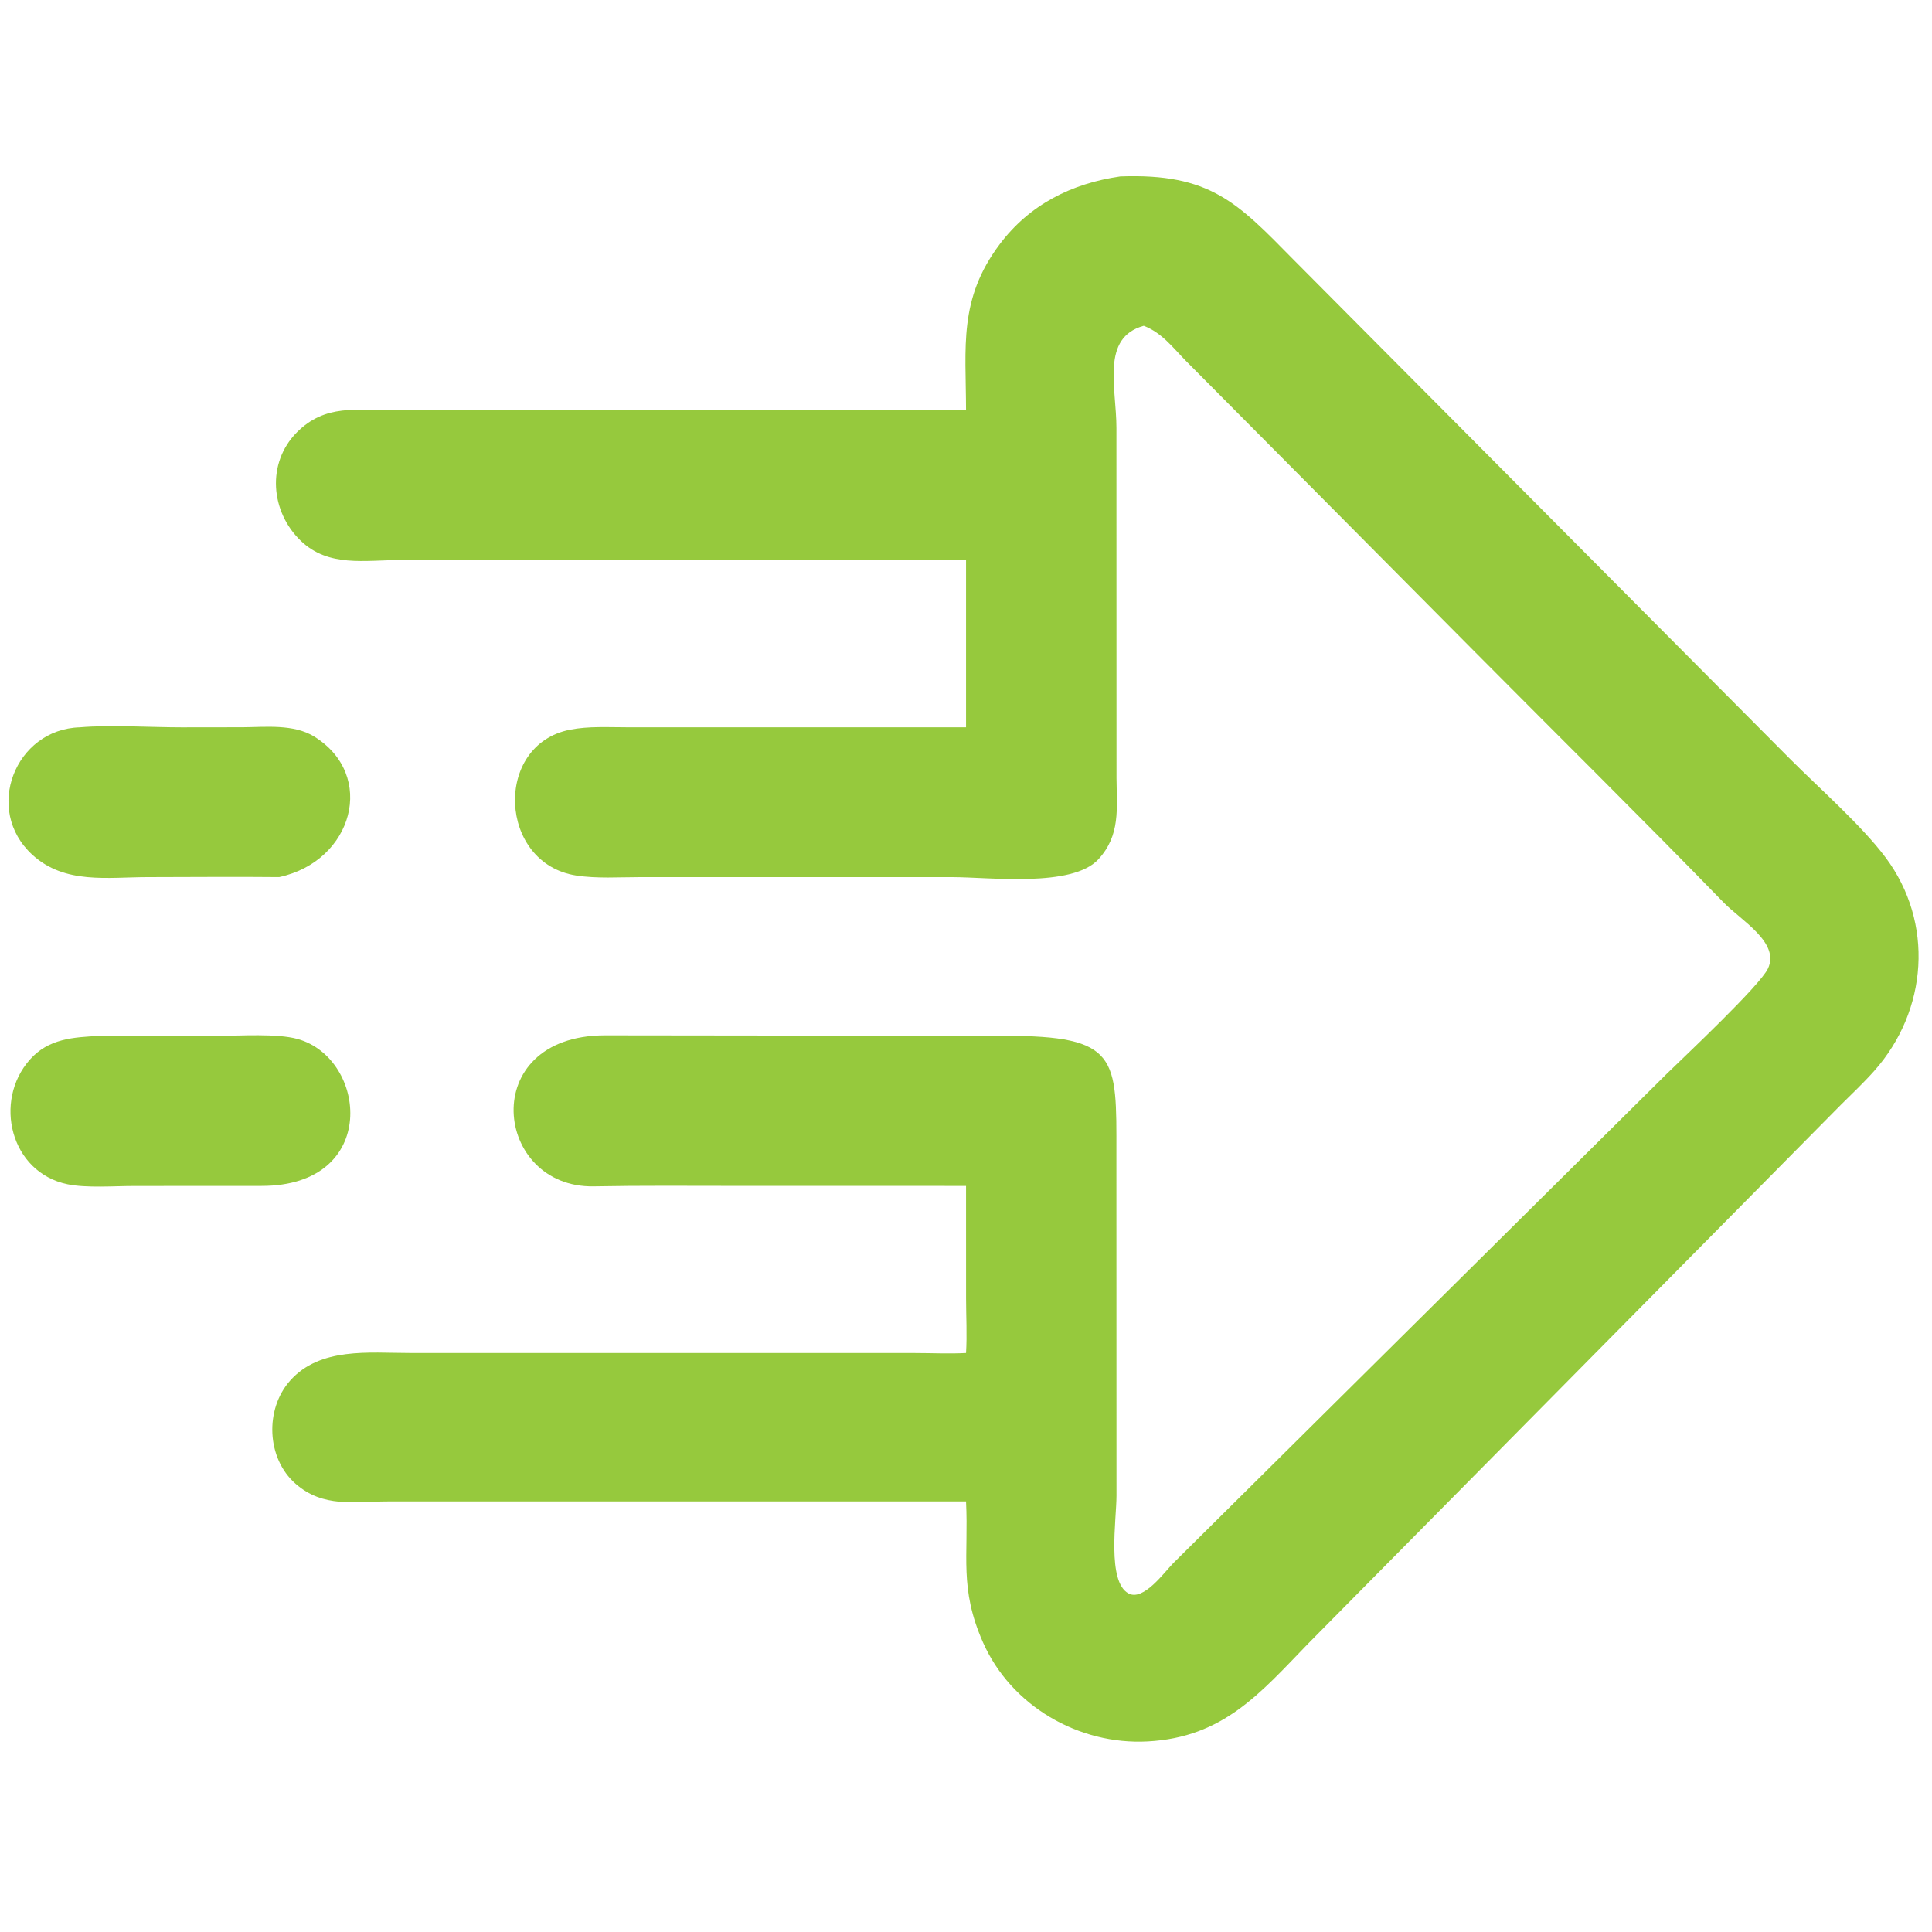 <?xml version="1.0" encoding="utf-8" ?>
<svg xmlns="http://www.w3.org/2000/svg" xmlns:xlink="http://www.w3.org/1999/xlink" width="1024" height="1024">
	<path fill="#96C93D" transform="scale(2 2)" d="M256.01 108.746C255.976 91.853 253.978 79.304 264.928 64.73C272.84 54.2 284.024 48.603 296.903 46.75C320.733 45.881 327.907 53.692 342.821 68.839L474.29 201.033C481.921 208.697 493.381 218.76 499.736 227.286C512.595 244.536 510.896 267.767 496.746 283.74C493.932 286.917 490.79 289.859 487.786 292.856L346.682 435.565C333.938 448.735 324.205 460.413 304.163 461.496C285.839 462.486 267.901 452.053 260.479 435.2C254.157 420.847 256.724 412.433 256.01 397.89L102.761 397.891C93.815 397.901 85.698 399.638 78.347 393.227C70.605 386.475 70.135 373.434 76.91 365.854C84.858 356.963 97.758 358.557 108.551 358.558L242.336 358.568C246.889 358.573 251.463 358.799 256.01 358.565C256.303 353.785 256.021 348.856 256.018 344.056L256.01 314.28L195.306 314.272C182.664 314.272 170.01 314.156 157.37 314.396C130.897 314.899 126.215 274.534 160.203 274.377L266.191 274.503C296.469 274.495 295.883 280.173 295.857 305.618L295.867 341.375L295.88 396.387C295.877 402.695 293.303 419.21 299.086 422.285C303.044 424.389 308.581 416.619 310.933 414.244L441.636 284.639C446.626 279.771 466.338 261.249 468.517 256.696C471.809 249.818 461.371 243.893 456.818 239.209C435.138 216.901 413.001 195.066 391.09 172.987L314.291 95.655C310.745 92.041 307.952 88.22 303.108 86.336C291.689 89.482 295.864 102.639 295.864 113.426L295.884 206.226C295.95 214.227 296.972 221.341 291.077 227.731C284.125 235.268 262.249 232.452 252.298 232.449L169.644 232.448C164.108 232.449 158.172 232.87 152.706 232.022C132.04 228.816 130.693 197.345 151.095 193.372C156.015 192.414 161.17 192.743 166.164 192.741L256.01 192.748L256.01 148.414L106.038 148.417C96.659 148.418 87.075 150.392 79.713 143.321C71.658 135.585 70.614 122.663 78.697 114.553C86.2 107.025 94.515 108.731 104.141 108.743L256.01 108.746Z"/>
	<path fill="#96C93D" transform="scale(2 2)" d="M73.987 232.441C62.398 232.32 50.796 232.439 39.206 232.448C28.465 232.457 17.2 234.39 8.611 226.562C-4.464 214.644 4.023 193.24 21.157 192.748C29.312 192.056 39.679 192.752 48.096 192.753L64.306 192.732C70.389 192.691 77.795 191.832 83.233 195.174C99.843 205.381 93.614 228.199 73.987 232.441Z"/>
	<path fill="#96C93D" transform="scale(2 2)" d="M69.294 314.28L35.565 314.297C30.309 314.297 22.933 314.879 17.894 313.84C2.727 310.713 -1.833 291.795 7.91 280.814C12.88 275.212 19.43 274.88 26.423 274.517L57.782 274.511C63.615 274.512 73.344 273.816 78.85 275.338C97.339 280.451 100.65 314.318 69.294 314.28Z"/>
</svg>
